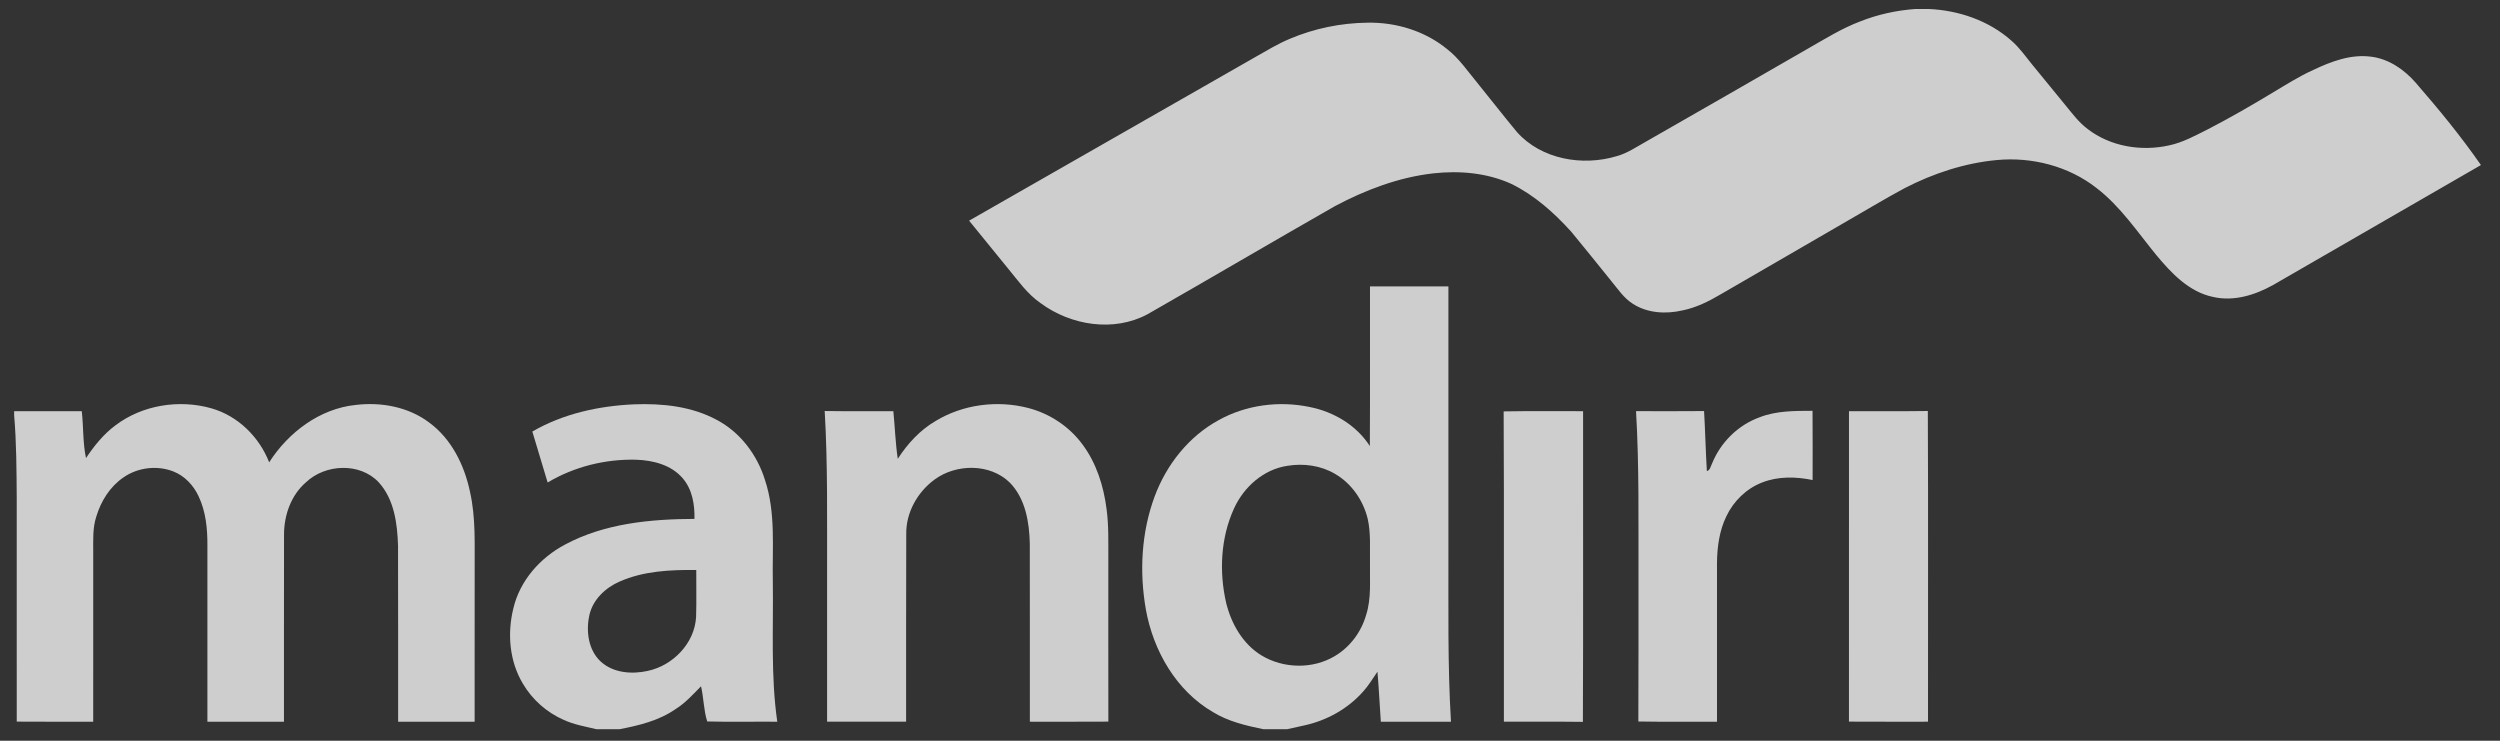 <svg width="162" height="48" viewBox="0 0 162 48" fill="none" xmlns="http://www.w3.org/2000/svg">
<rect x="0" y="0" width="162" height="48" fill="#333333" stroke="none"/>
<g clip-path="url(#clip0_1683_403)">
<path d="M124.107 0.583H124.983C126.928 0.669 128.885 1.336 130.351 2.645C130.868 3.094 131.258 3.661 131.689 4.188C132.399 5.063 133.113 5.935 133.83 6.805C134.28 7.35 134.705 7.93 135.277 8.358C136.755 9.499 138.759 9.825 140.56 9.42C141.458 9.232 142.265 8.778 143.078 8.373C144.492 7.644 145.867 6.848 147.229 6.028C148.102 5.508 148.961 4.958 149.888 4.538C151.062 3.981 152.354 3.491 153.675 3.677C154.812 3.825 155.802 4.517 156.541 5.364C158.028 7.075 159.471 8.831 160.765 10.695C156.275 13.285 151.787 15.878 147.298 18.467C146.126 19.121 144.745 19.553 143.401 19.24C141.847 18.916 140.708 17.704 139.734 16.534C138.5 15.03 137.407 13.37 135.844 12.175C134.039 10.765 131.669 10.159 129.402 10.37C127.304 10.565 125.268 11.237 123.401 12.203C122.051 12.929 120.741 13.729 119.41 14.488C116.771 16.018 114.134 17.546 111.495 19.075C110.724 19.529 109.909 19.937 109.025 20.114C107.953 20.363 106.754 20.297 105.812 19.688C105.228 19.323 104.846 18.736 104.415 18.217C103.551 17.156 102.704 16.081 101.83 15.03C100.713 13.794 99.441 12.652 97.934 11.915C96.362 11.2 94.584 11.045 92.883 11.233C90.636 11.486 88.491 12.303 86.506 13.356C82.448 15.672 78.422 18.042 74.366 20.359C72.172 21.54 69.386 21.09 67.43 19.642C66.568 19.049 65.969 18.18 65.311 17.387C64.473 16.358 63.636 15.329 62.797 14.299C68.982 10.764 75.168 7.23 81.351 3.693C82.08 3.279 82.8 2.841 83.575 2.517C85.167 1.842 86.894 1.489 88.623 1.47C90.468 1.436 92.342 2.008 93.779 3.187C94.556 3.791 95.105 4.617 95.728 5.366C96.589 6.427 97.426 7.507 98.299 8.558C99.882 10.332 102.548 10.787 104.763 10.119C105.437 9.934 106.019 9.536 106.622 9.198C110.124 7.197 113.621 5.187 117.115 3.173C118.238 2.535 119.337 1.84 120.551 1.384C121.686 0.935 122.889 0.673 124.107 0.583Z" fill="white" fill-opacity="0.76"/>
<path d="M88.775 18.558C90.469 18.557 92.163 18.557 93.857 18.558C93.857 24.286 93.857 30.014 93.857 35.742C93.866 39.417 93.802 43.096 94.023 46.767C92.507 46.768 90.992 46.767 89.478 46.767C89.401 45.687 89.353 44.605 89.259 43.526C88.957 43.963 88.685 44.423 88.327 44.817C87.336 45.934 85.97 46.692 84.516 47.007C84.146 47.084 83.777 47.168 83.408 47.251H81.853C80.73 47.018 79.592 46.752 78.603 46.144C76.217 44.761 74.737 42.175 74.255 39.51C73.824 37.07 73.956 34.497 74.823 32.164C75.588 30.108 77.035 28.272 78.98 27.219C80.757 26.233 82.891 25.959 84.873 26.375C86.43 26.683 87.898 27.555 88.766 28.906C88.787 25.457 88.769 22.008 88.775 18.558ZM83.428 30.184C81.879 30.412 80.595 31.556 79.962 32.955C79.097 34.851 78.994 37.045 79.453 39.061C79.786 40.418 80.535 41.74 81.756 42.478C83.176 43.331 85.073 43.37 86.501 42.511C87.48 41.93 88.208 40.954 88.521 39.862C88.876 38.772 88.753 37.612 88.775 36.487C88.758 35.529 88.841 34.554 88.625 33.611C88.334 32.422 87.583 31.331 86.518 30.712C85.597 30.163 84.478 30.012 83.428 30.184Z" fill="white" fill-opacity="0.76"/>
<path d="M7.492 27.554C9.235 26.239 11.619 25.866 13.706 26.461C15.418 26.951 16.799 28.31 17.442 29.958C18.683 28.018 20.722 26.476 23.058 26.239C24.706 26.042 26.464 26.366 27.807 27.377C29.258 28.44 30.095 30.145 30.456 31.872C30.838 33.553 30.748 35.288 30.758 36.999C30.756 40.255 30.759 43.511 30.756 46.767C29.104 46.767 27.452 46.768 25.799 46.767C25.794 42.967 25.807 39.167 25.793 35.368C25.748 33.933 25.548 32.359 24.541 31.253C23.322 29.955 21.077 30.061 19.823 31.256C18.86 32.091 18.413 33.365 18.405 34.616C18.395 38.666 18.405 42.716 18.401 46.767C16.747 46.768 15.094 46.767 13.44 46.767C13.439 42.968 13.439 39.17 13.44 35.371C13.448 34.282 13.343 33.159 12.871 32.163C12.542 31.453 11.969 30.836 11.231 30.549C10.176 30.139 8.924 30.289 7.997 30.939C7.126 31.532 6.543 32.471 6.242 33.468C6 34.198 6.042 34.976 6.041 35.733C6.041 39.411 6.041 43.089 6.04 46.767C4.388 46.764 2.737 46.775 1.085 46.761C1.088 41.921 1.088 37.082 1.084 32.242C1.07 30.466 1.069 28.685 0.917 26.914V26.646C2.378 26.643 3.839 26.645 5.299 26.645C5.414 27.654 5.36 28.689 5.573 29.684C6.105 28.887 6.715 28.127 7.492 27.554Z" fill="white" fill-opacity="0.76"/>
<path d="M34.495 27.964C36.485 26.807 38.799 26.304 41.082 26.201C42.914 26.13 44.824 26.326 46.458 27.216C47.977 28.02 49.073 29.485 49.574 31.114C50.282 33.253 50.033 35.532 50.079 37.746C50.121 40.752 49.938 43.779 50.367 46.767C48.854 46.755 47.339 46.791 45.828 46.75C45.596 46.032 45.603 45.22 45.426 44.471C44.908 44.996 44.411 45.554 43.78 45.947C42.705 46.696 41.417 47.008 40.151 47.251H38.641C37.932 47.079 37.202 46.958 36.534 46.651C35.434 46.17 34.491 45.34 33.884 44.304C33.008 42.849 32.863 41.046 33.267 39.418C33.689 37.619 35.008 36.139 36.618 35.286C39.175 33.916 42.147 33.636 45.002 33.624C45.022 32.693 44.861 31.699 44.226 30.977C43.483 30.115 42.297 29.823 41.202 29.789C39.213 29.743 37.2 30.242 35.487 31.266C35.157 30.165 34.825 29.065 34.495 27.964ZM40.146 37.687C39.228 38.088 38.416 38.854 38.192 39.859C37.962 40.896 38.119 42.132 38.939 42.88C39.748 43.612 40.943 43.702 41.967 43.476C43.605 43.131 45.011 41.687 45.107 39.984C45.139 38.968 45.112 37.951 45.118 36.935C43.442 36.919 41.702 36.996 40.146 37.687Z" fill="white" fill-opacity="0.76"/>
<path d="M60.642 27.272C62.414 26.201 64.625 25.921 66.625 26.436C68.025 26.799 69.297 27.641 70.153 28.811C71.049 30.016 71.513 31.49 71.703 32.966C71.852 34.052 71.814 35.151 71.82 36.244C71.821 39.75 71.814 43.256 71.822 46.761C70.127 46.774 68.43 46.764 66.735 46.766C66.731 42.924 66.739 39.081 66.731 35.238C66.701 33.843 66.452 32.317 65.439 31.277C64.162 30.022 61.97 30.04 60.563 31.072C59.454 31.884 58.701 33.216 58.725 34.608C58.707 38.66 58.722 42.714 58.716 46.766C57.01 46.766 55.303 46.768 53.596 46.766C53.595 43.547 53.596 40.328 53.596 37.109C53.588 33.617 53.644 30.122 53.44 26.634C54.923 26.657 56.406 26.637 57.889 26.645C57.992 27.672 58.022 28.708 58.176 29.731C58.812 28.748 59.619 27.863 60.642 27.272Z" fill="white" fill-opacity="0.76"/>
<path d="M97.437 26.658C99.152 26.626 100.869 26.653 102.584 26.644C102.574 33.356 102.602 40.066 102.571 46.776C100.864 46.753 99.159 46.773 97.452 46.766C97.441 40.063 97.469 33.361 97.437 26.658Z" fill="white" fill-opacity="0.76"/>
<path d="M106.015 26.642C107.484 26.643 108.954 26.652 110.424 26.637C110.499 27.933 110.527 29.231 110.604 30.527C110.828 30.467 110.848 30.205 110.943 30.033C111.495 28.66 112.635 27.537 114.031 27.036C115.119 26.613 116.303 26.625 117.452 26.621C117.466 28.116 117.457 29.611 117.457 31.106C116.377 30.882 115.221 30.856 114.181 31.267C113.164 31.66 112.334 32.472 111.868 33.455C111.413 34.394 111.27 35.454 111.261 36.49C111.261 39.916 111.261 43.341 111.261 46.767C109.562 46.759 107.863 46.784 106.165 46.753C106.184 43.625 106.168 40.496 106.174 37.368C106.163 33.792 106.225 30.213 106.015 26.642Z" fill="white" fill-opacity="0.76"/>
<path d="M119.814 26.644C121.517 26.637 123.22 26.658 124.923 26.633C124.954 33.343 124.929 40.054 124.935 46.766C123.227 46.763 121.519 46.773 119.812 46.761C119.818 40.056 119.812 33.349 119.814 26.644Z" fill="white" fill-opacity="0.76"/>
</g>
<defs>
<clipPath id="clip0_1683_403">
<rect width="160.149" height="46.668" fill="white" transform="translate(0.917 0.583)"/>
</clipPath>
</defs>
</svg>
